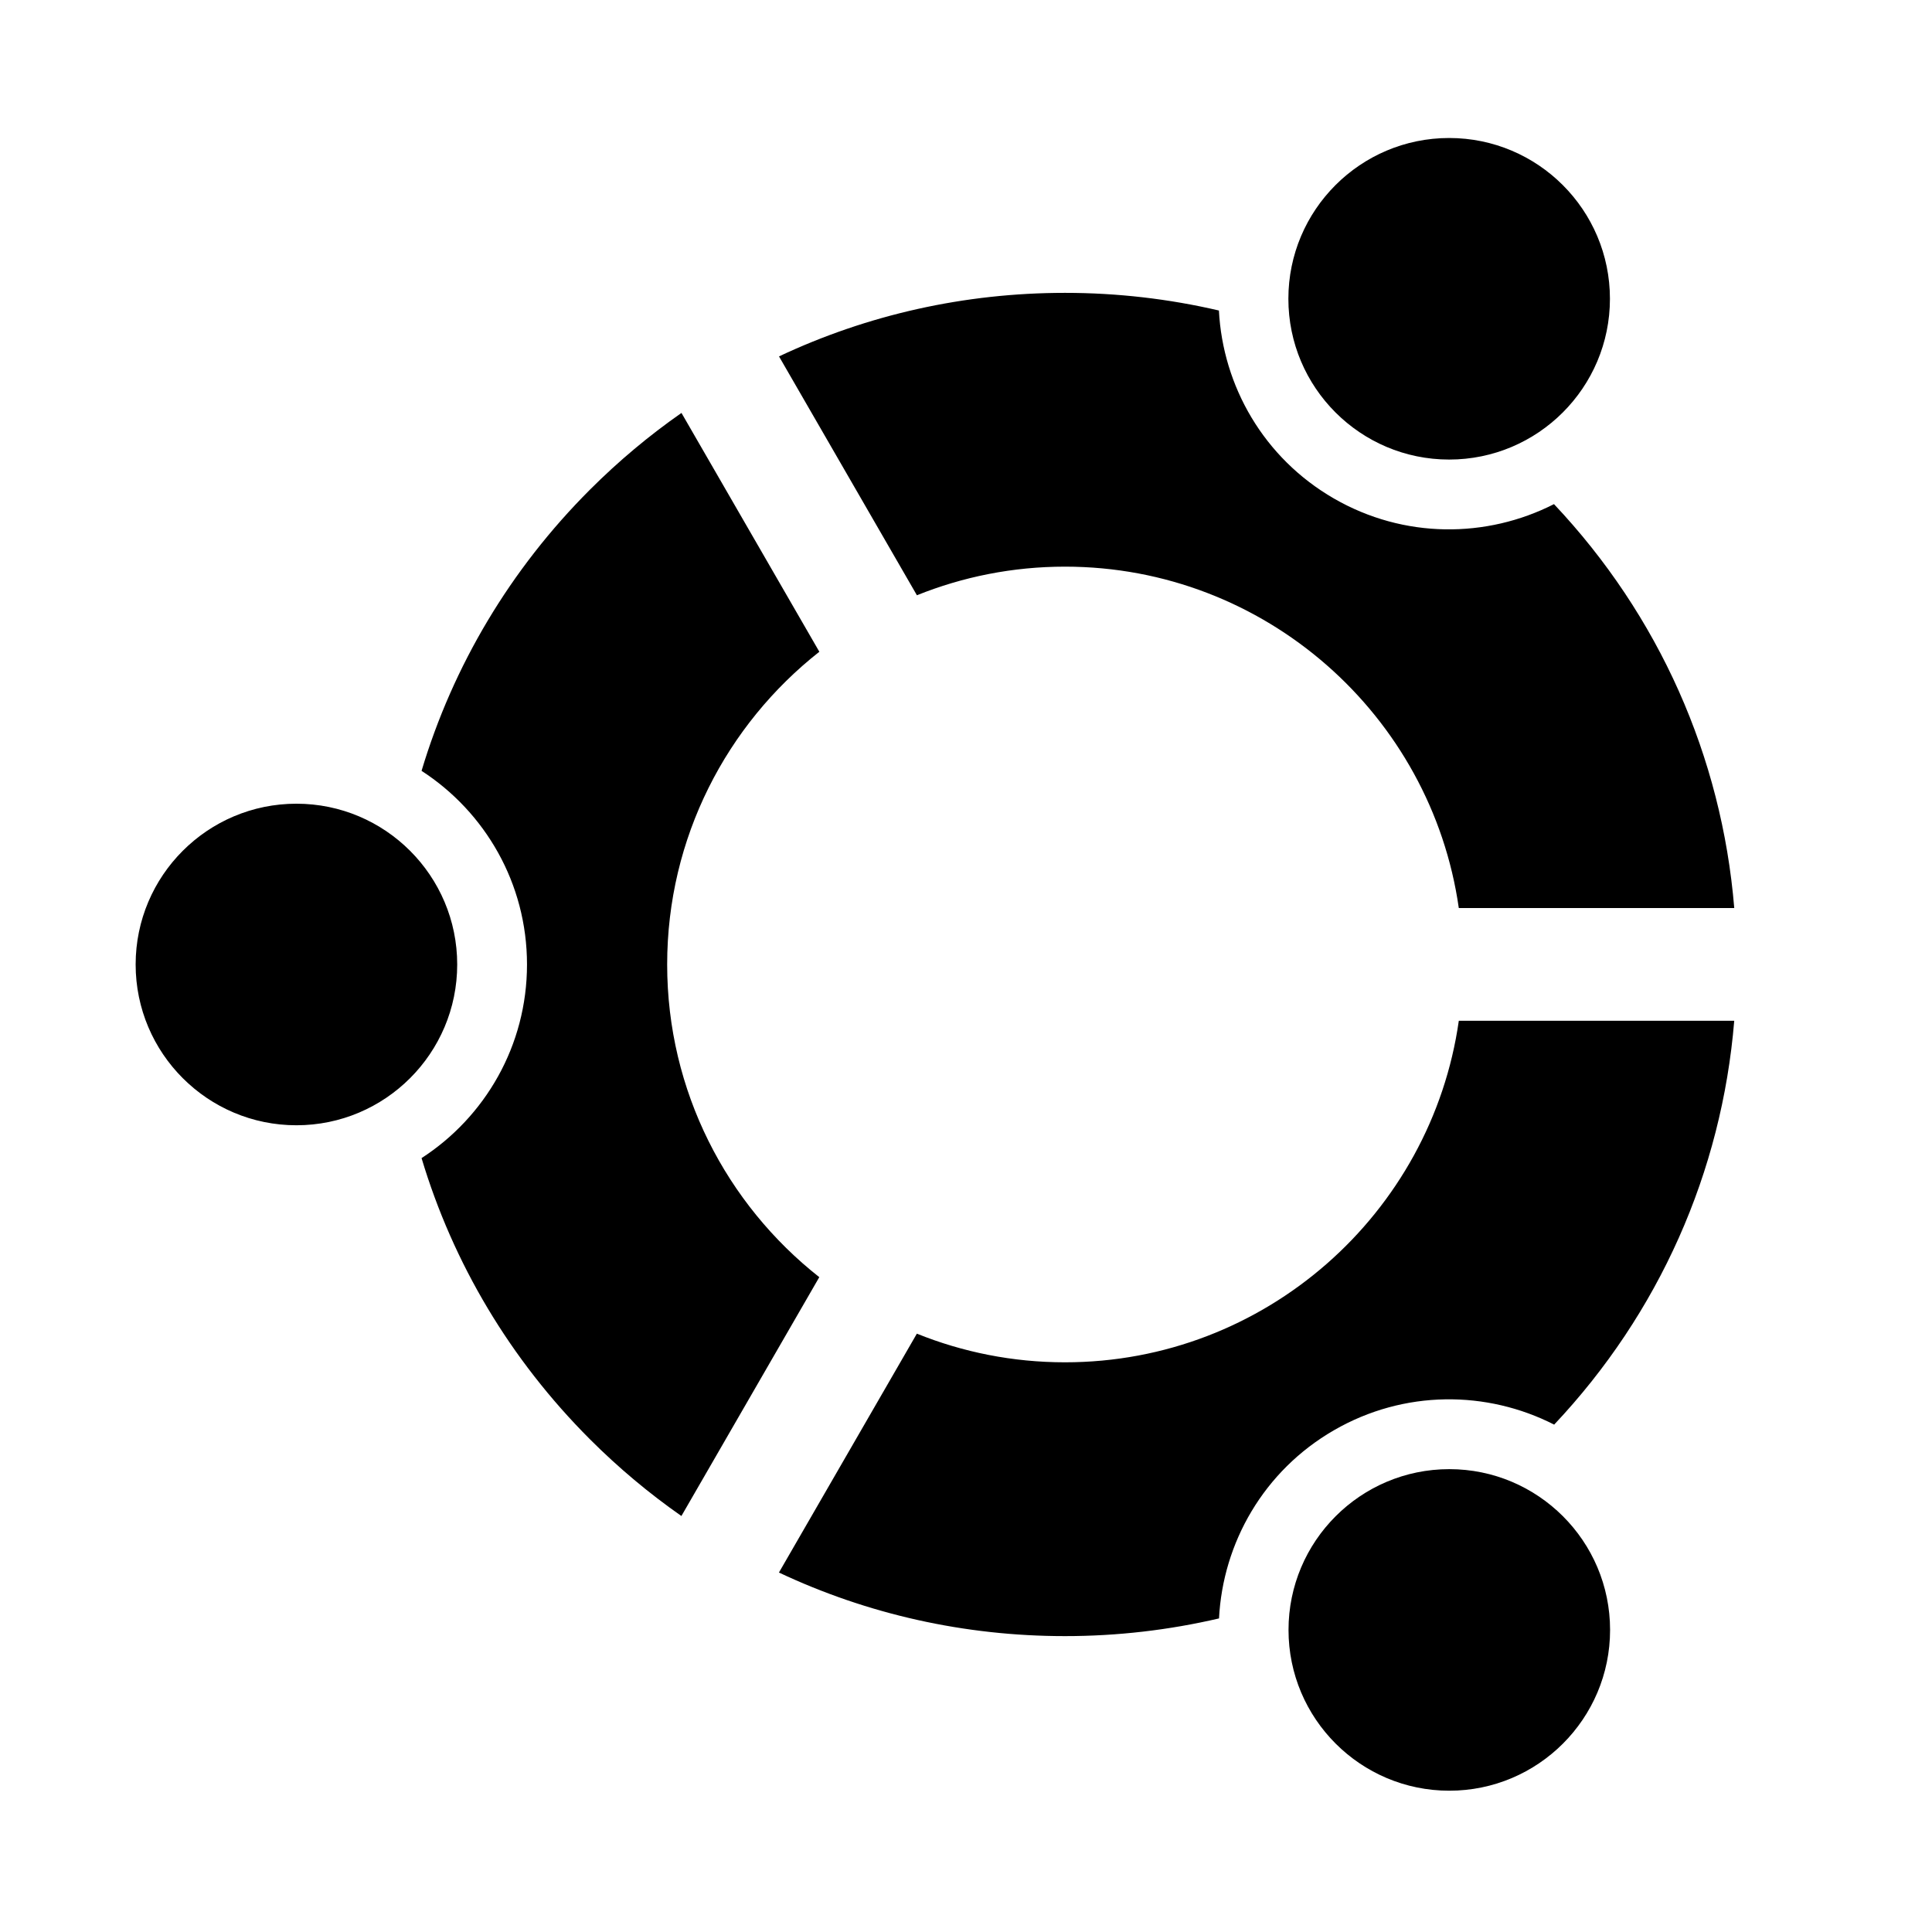 <?xml version="1.0" encoding="UTF-8"?>
<svg width="560px" height="560px" viewBox="0 0 560 560" version="1.1" xmlns="http://www.w3.org/2000/svg" xmlns:xlink="http://www.w3.org/1999/xlink">
    <!-- Generator: sketchtool 40.3 (33839) - http://www.bohemiancoding.com/sketch -->
    <title>ubuntu</title>
    <desc>Created with sketchtool.</desc>
    <defs></defs>
    <g id="Page-1" stroke="none" stroke-width="1" fill="none" fill-rule="evenodd">
        <g id="ubuntu" fill="#000000">
            <path d="M420.086,425.84 C445.807,425.84 466.689,446.722 466.689,472.443 C466.689,498.164 445.807,519.046 420.086,519.046 C394.365,519.046 373.483,498.164 373.483,472.443 C373.483,446.722 394.365,425.84 420.086,425.84 L420.086,425.84 Z M422.844,295.875 C414.891,351.758 366.736,394.872 308.692,394.872 C293.522,394.872 279.032,391.92 265.757,386.567 L225.779,455.807 C251.379,467.872 279.543,474.236 308.687,474.236 C323.913,474.236 338.874,472.479 353.339,469.108 C354.452,447.221 366.276,426.326 386.661,414.558 C407.021,402.8 430.991,402.989 450.482,412.933 C480.883,380.663 499.061,339.755 502.677,295.875 L422.844,295.875 L422.844,295.875 Z M193.381,279.561 C193.381,242.821 210.65,210.045 237.491,188.915 L197.528,119.69 C188.156,126.238 179.289,133.65 171.03,141.904 C147.902,165.031 131.317,192.955 122.19,223.433 C140.578,235.344 152.754,256.02 152.754,279.561 C152.754,303.097 140.578,323.778 122.19,335.684 C131.317,366.162 147.902,394.086 171.03,417.214 C179.284,425.468 188.14,432.869 197.508,439.422 L237.476,370.192 C210.64,349.062 193.381,316.285 193.381,279.561 L193.381,279.561 Z M85.92,232.958 C111.641,232.958 132.523,253.84 132.523,279.561 C132.523,305.282 111.641,326.164 85.92,326.164 C60.199,326.164 39.317,305.282 39.317,279.561 C39.317,253.84 60.199,232.958 85.92,232.958 L85.92,232.958 Z M308.692,164.245 C366.721,164.245 414.866,207.333 422.839,263.196 L502.683,263.196 C499.056,219.301 480.857,178.388 450.431,146.123 C430.945,156.047 406.985,156.236 386.631,144.488 C366.261,132.725 354.442,111.865 353.308,90.004 C338.848,86.633 323.908,84.886 308.692,84.886 C279.558,84.886 251.404,91.245 225.799,103.305 L265.772,172.54 C279.047,167.197 293.533,164.245 308.692,164.245 L308.692,164.245 Z M420.045,40 C445.766,40 466.648,60.882 466.648,86.603 C466.648,112.323 445.766,133.205 420.045,133.205 C394.324,133.205 373.442,112.323 373.442,86.603 C373.442,60.882 394.324,40 420.045,40 L420.045,40 Z" id="Page-1"></path>
        </g>
    </g>
</svg>